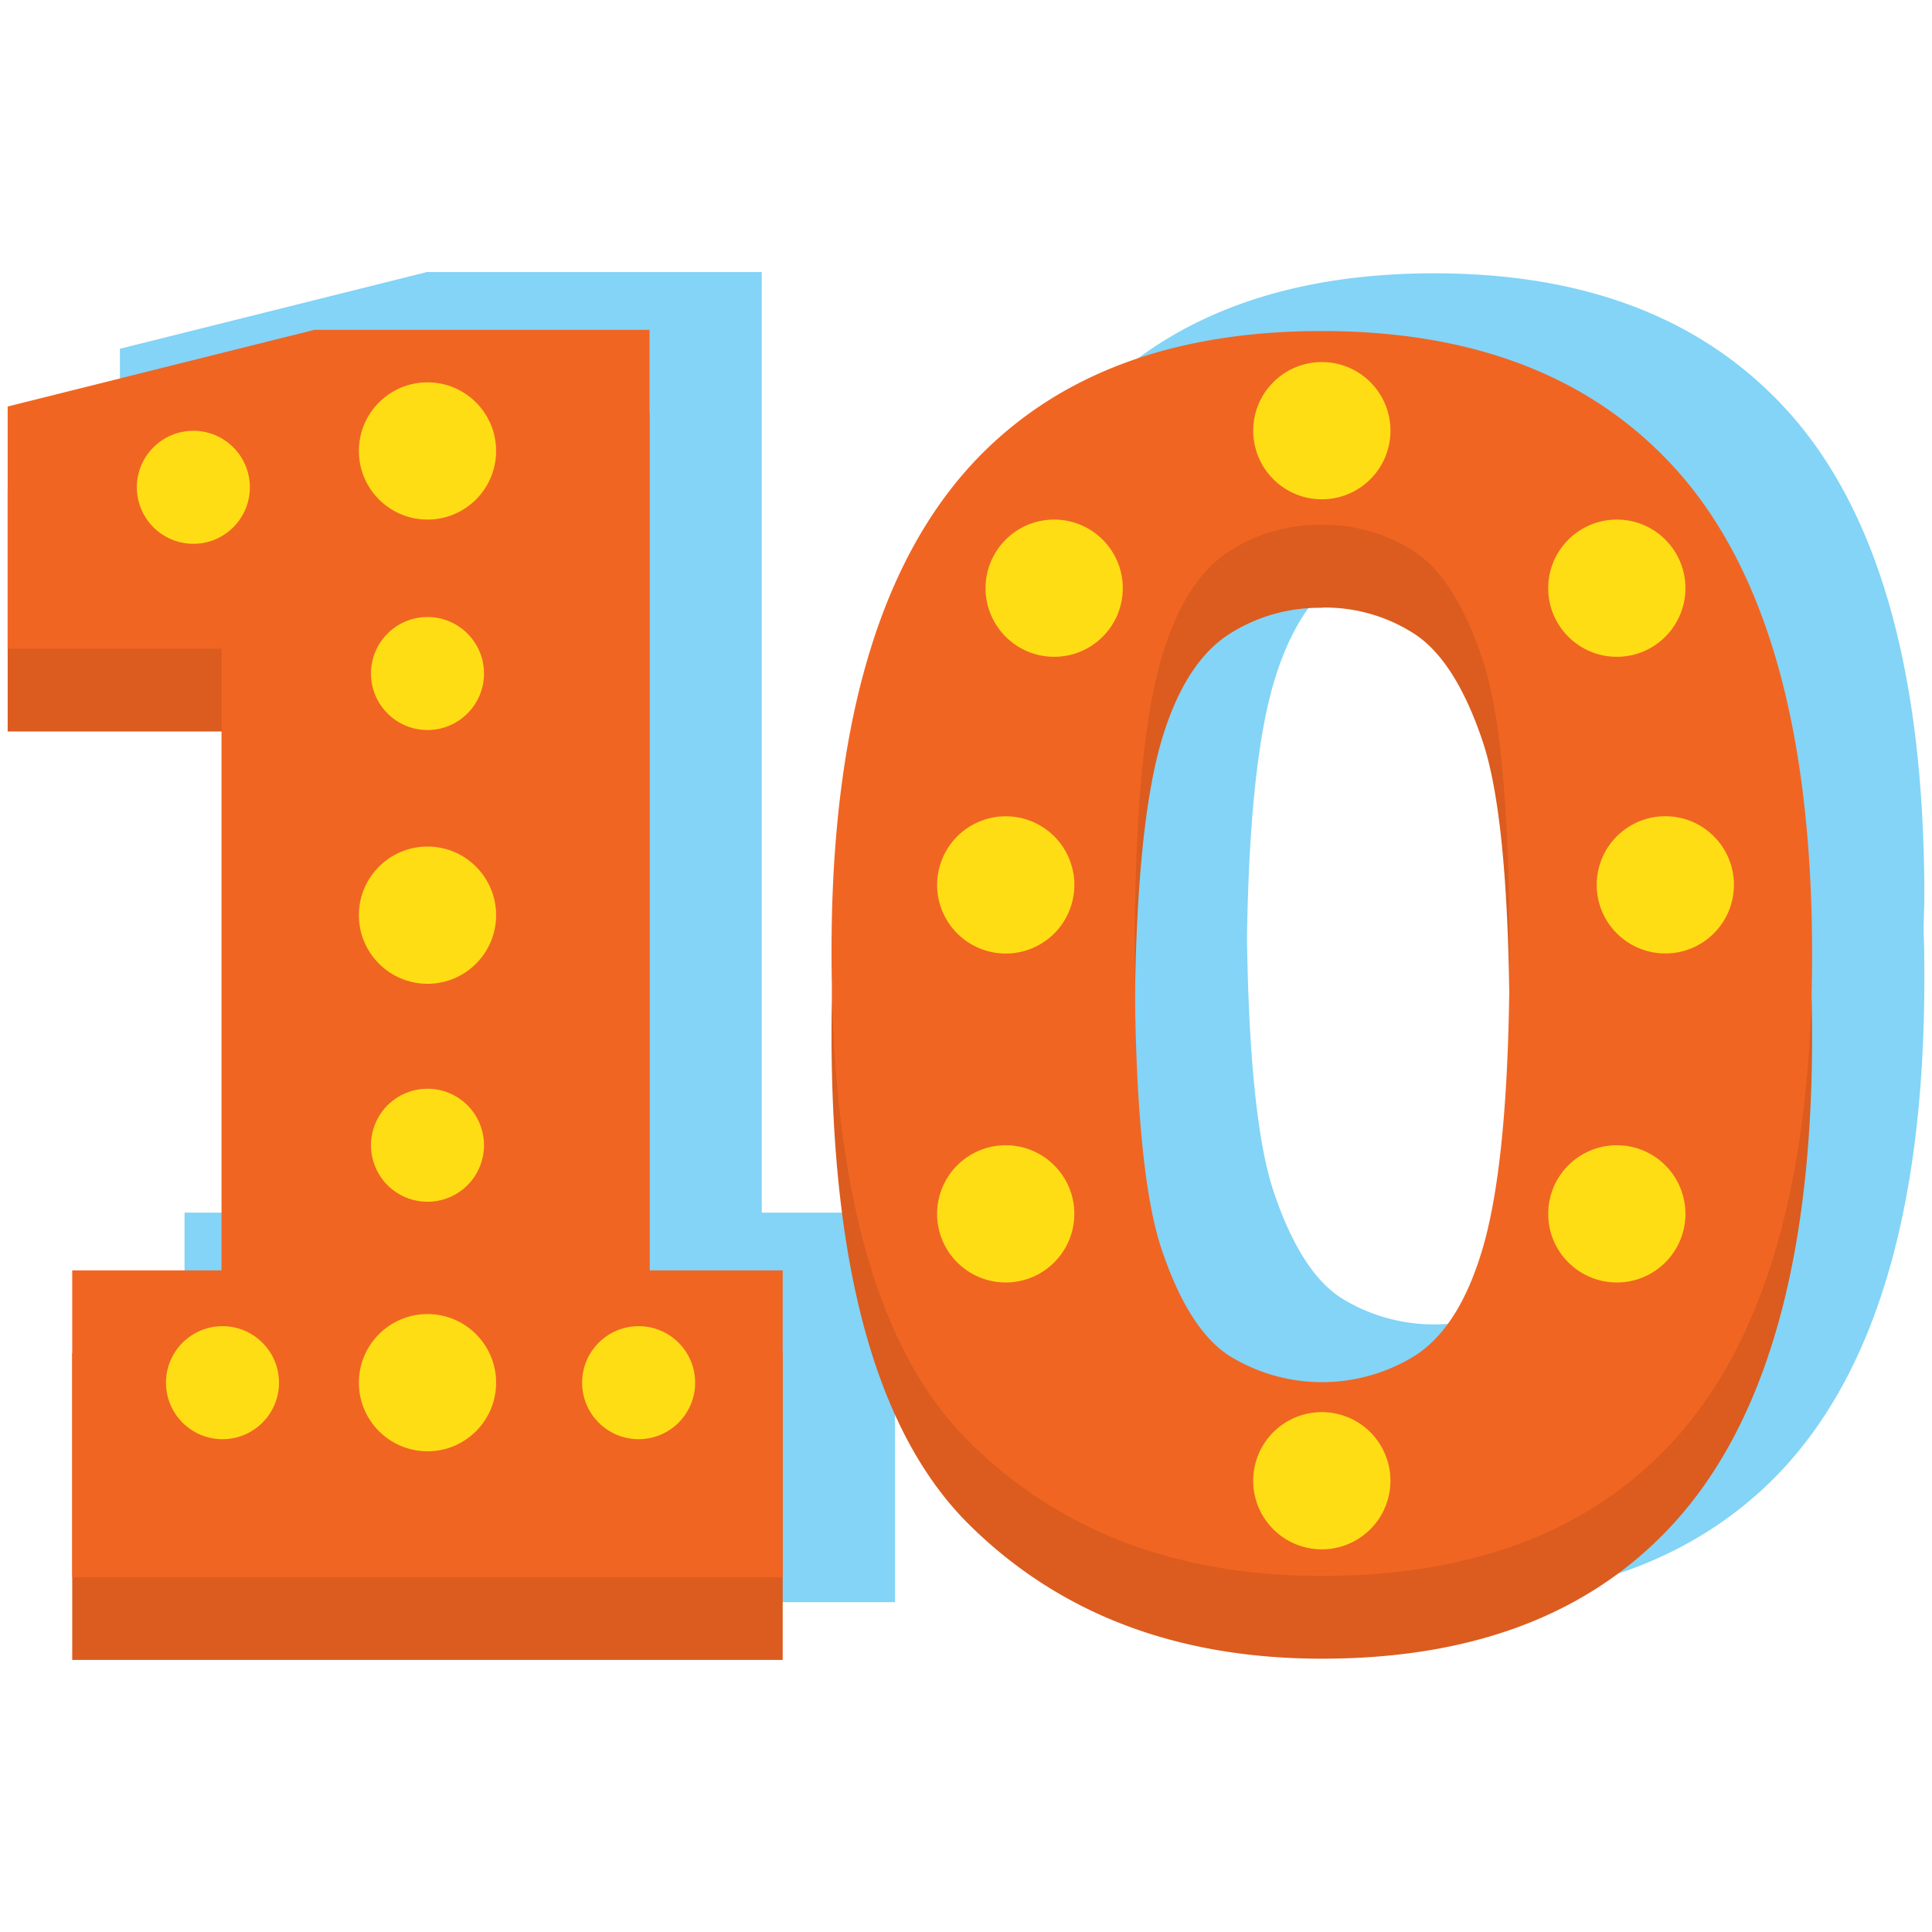 <svg id="e77c5f58-1e84-4d9d-b5b4-780c52ecbaf5" data-name="Layer 1" xmlns="http://www.w3.org/2000/svg" viewBox="0 0 252 252"><defs><style>.be446c61-1c65-413d-9dad-f288d6a238e0{fill:#83d4f6;}.a30e52ea-5849-4604-b6eb-88fcca04999a{fill:#db5c1e;}.fb8a86d1-ada0-4e5f-805a-5500d1ef4f23{fill:#f16522;}.ad3b05ab-9459-453d-9252-ef5403de38b1{fill:#ffdd15;}</style></defs><g id="f3be89b1-06cd-4a1e-a672-b223c30ef088" data-name="7"><path class="be446c61-1c65-413d-9dad-f288d6a238e0" d="M231.79,52.14q-16.12-16.5-44.73-16.49t-44.6,16.27q-19.35,19.74-19.34,64.65c0,1.9,0,3.77.07,5.61s-.07,3.42-.07,5.18q0,45.78,17.59,63.62t46.35,17.84q28.6,0,44.6-16.27Q251,172.81,251,127.69c0-1.84,0-3.65-.07-5.42s.07-3.55.07-5.38Q251,71.66,231.79,52.14ZM207.61,156.59q-3,9.12-8.33,12.64a23,23,0,0,1-24.38.05q-5.31-3.47-8.8-13.94Q163,146,162.65,122.45q.34-23.88,3.85-34.57,3-9.12,8.33-12.64a21.79,21.79,0,0,1,12.23-3.52,21.44,21.44,0,0,1,12.15,3.52q5.31,3.53,8.8,14,3.13,9.39,3.45,32.9Q211.13,146,207.61,156.59Z"/><polygon class="be446c61-1c65-413d-9dad-f288d6a238e0" points="99.36 46.28 99.36 35.49 55.66 35.49 15.64 45.49 15.64 56.29 15.64 77.08 15.64 87.88 43.55 87.88 43.55 158.17 24.07 158.17 24.07 168.96 24.07 198.19 24.07 208.98 116.74 208.98 116.74 198.19 116.74 168.96 116.74 158.17 99.36 158.17 99.36 46.28"/><path class="a30e52ea-5849-4604-b6eb-88fcca04999a" d="M172.41,54Q201,54,217.15,70.46q19.2,19.53,19.21,64.76T217,200.08q-16,16.28-44.6,16.27t-46.34-17.84q-17.59-17.85-17.6-63.62,0-44.91,19.35-64.65Q143.81,54,172.41,54Zm0,25.28a21.78,21.78,0,0,0-12.22,3.52q-5.37,3.53-8.33,12.64Q148,107.23,148,135.22t3.49,38.45q3.49,10.47,8.8,13.94a23,23,0,0,0,24.38-.06Q190,184,193,174.92q3.9-11.71,3.9-39.7t-3.49-38.46q-3.5-10.45-8.8-14A21.47,21.47,0,0,0,172.41,79.25Z"/><polygon class="a30e52ea-5849-4604-b6eb-88fcca04999a" points="84.72 176.5 84.72 53.81 41.02 53.81 1 63.82 1 95.41 28.91 95.41 28.91 176.5 9.42 176.5 9.42 216.51 102.09 216.51 102.09 176.5 84.72 176.5"/><path class="fb8a86d1-ada0-4e5f-805a-5500d1ef4f23" d="M172.41,43.18q28.62,0,44.74,16.49,19.2,19.52,19.21,64.75T217,189.29q-16,16.26-44.6,16.27t-46.34-17.85q-17.59-17.84-17.6-63.61,0-44.91,19.35-64.65Q143.81,43.18,172.41,43.18Zm0,25.27A21.79,21.79,0,0,0,160.19,72q-5.37,3.52-8.33,12.64Q148,96.44,148,124.42t3.49,38.45q3.49,10.47,8.8,13.94a23,23,0,0,0,24.38-.05q5.37-3.52,8.32-12.64,3.9-11.72,3.9-39.7T193.37,86q-3.5-10.47-8.8-14A21.48,21.48,0,0,0,172.41,68.45Z"/><polygon class="fb8a86d1-ada0-4e5f-805a-5500d1ef4f23" points="84.72 165.7 84.72 43.02 41.02 43.02 1 53.02 1 84.62 28.91 84.62 28.91 165.7 9.42 165.7 9.42 205.72 102.09 205.72 102.09 165.7 84.72 165.7"/><circle class="ad3b05ab-9459-453d-9252-ef5403de38b1" cx="25.22" cy="63.56" r="7.37"/><circle class="ad3b05ab-9459-453d-9252-ef5403de38b1" cx="55.76" cy="87.85" r="7.37"/><circle class="ad3b05ab-9459-453d-9252-ef5403de38b1" cx="55.76" cy="149.38" r="7.37" transform="translate(-52.92 32.71) rotate(-22.5)"/><circle class="ad3b05ab-9459-453d-9252-ef5403de38b1" cx="29.02" cy="180.35" r="7.37"/><circle class="ad3b05ab-9459-453d-9252-ef5403de38b1" cx="83.3" cy="180.35" r="7.37"/><circle class="ad3b05ab-9459-453d-9252-ef5403de38b1" cx="55.76" cy="58.82" r="8.95"/><circle class="ad3b05ab-9459-453d-9252-ef5403de38b1" cx="55.76" cy="119.37" r="8.95"/><circle class="ad3b05ab-9459-453d-9252-ef5403de38b1" cx="172.42" cy="56.18" r="8.95" transform="translate(10.77 138.37) rotate(-45)"/><circle class="ad3b05ab-9459-453d-9252-ef5403de38b1" cx="210.89" cy="76.72" r="8.95"/><circle class="ad3b05ab-9459-453d-9252-ef5403de38b1" cx="137.5" cy="76.72" r="8.95"/><circle class="ad3b05ab-9459-453d-9252-ef5403de38b1" cx="217.21" cy="115.42" r="8.95" transform="translate(-17.99 187.39) rotate(-45)"/><circle class="ad3b05ab-9459-453d-9252-ef5403de38b1" cx="131.18" cy="115.42" r="8.95" transform="translate(-34.18 58.99) rotate(-22.5)"/><circle class="ad3b05ab-9459-453d-9252-ef5403de38b1" cx="210.89" cy="158.33" r="8.95"/><circle class="ad3b05ab-9459-453d-9252-ef5403de38b1" cx="131.18" cy="158.33" r="8.95"/><circle class="ad3b05ab-9459-453d-9252-ef5403de38b1" cx="172.42" cy="193.15" r="8.95" transform="translate(-55.18 316.58) rotate(-76.72)"/><circle class="ad3b05ab-9459-453d-9252-ef5403de38b1" cx="55.76" cy="180.35" r="8.95"/></g></svg>